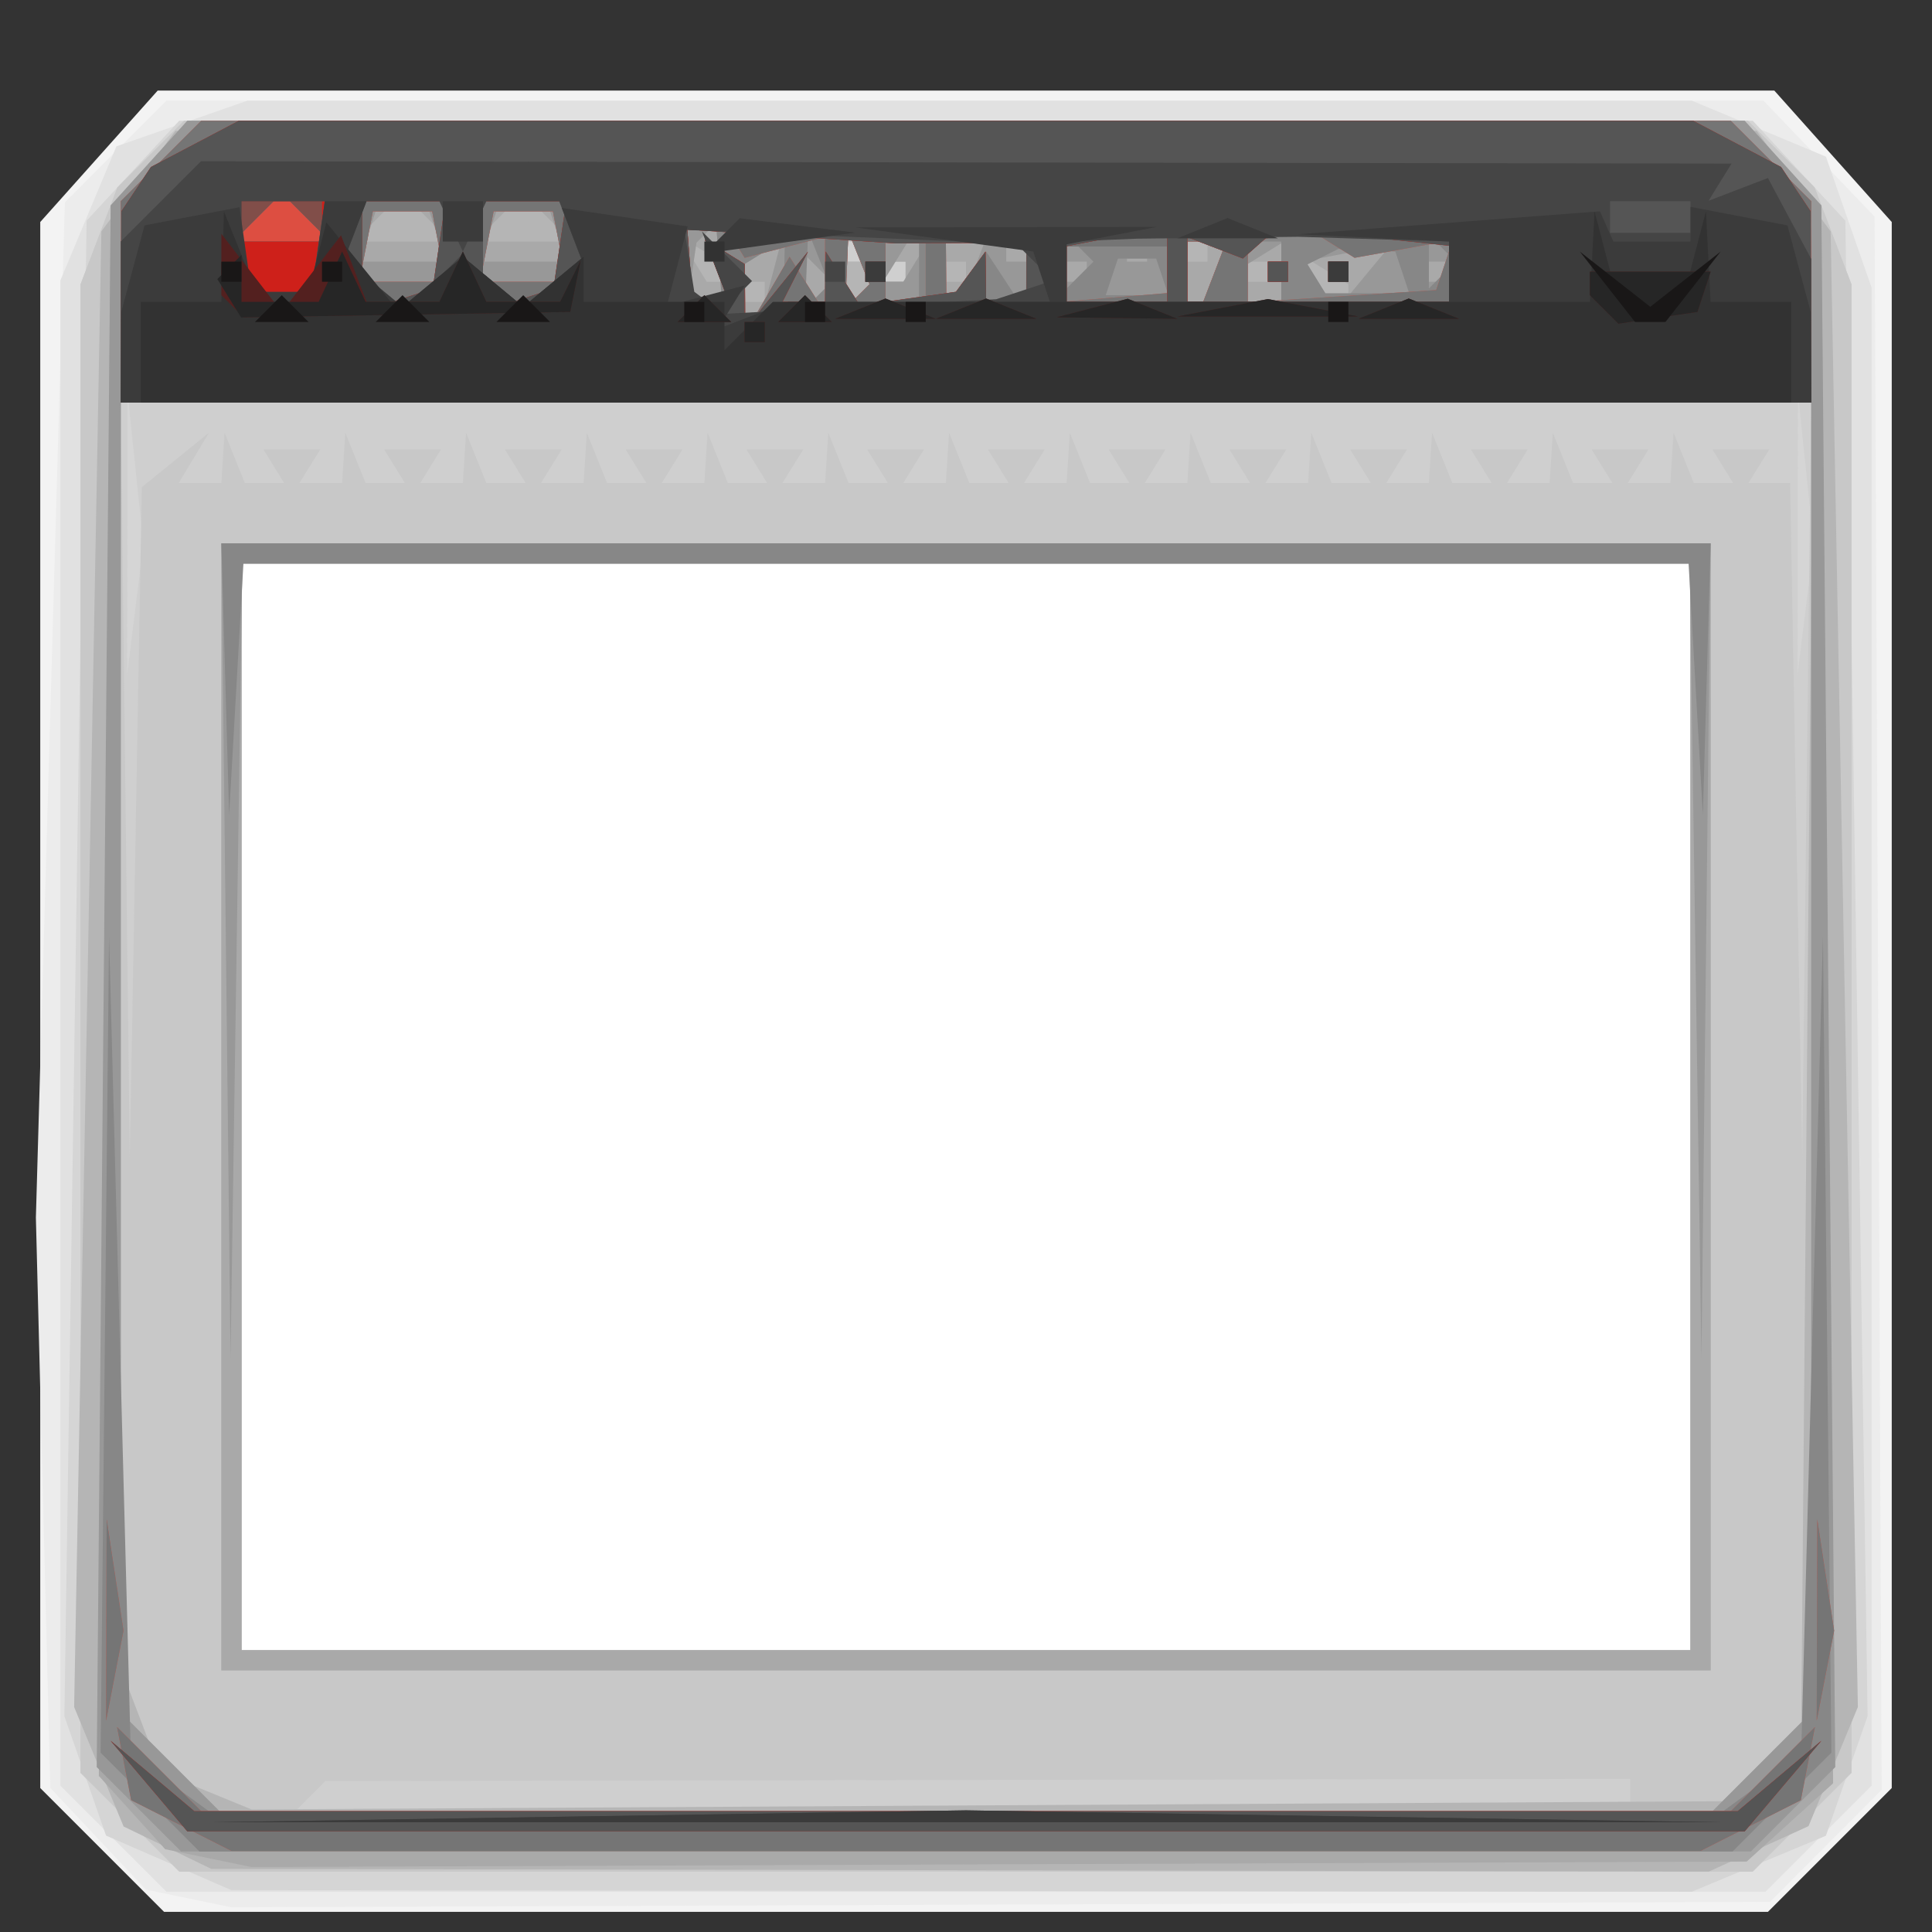 <?xml version="1.0" encoding="UTF-8" standalone="no"?>
<!-- Created with Inkscape (http://www.inkscape.org/) -->

<svg
   xmlns:dc="http://purl.org/dc/elements/1.1/"
   xmlns:cc="http://creativecommons.org/ns#"
   xmlns:rdf="http://www.w3.org/1999/02/22-rdf-syntax-ns#"
   xmlns:svg="http://www.w3.org/2000/svg"
   xmlns="http://www.w3.org/2000/svg"
   xmlns:sodipodi="http://sodipodi.sourceforge.net/DTD/sodipodi-0.dtd"
   xmlns:inkscape="http://www.inkscape.org/namespaces/inkscape"
   version="1.1"
   id="svg2"
   width="96"
   height="96"
   viewBox="0 0 96 96"
   sodipodi:docname="window.svg"
   inkscape:version="0.92.2 5c3e80d, 2017-08-06">
  <rect x="0" y="0" width="96" height="96" fill="#333333" stroke="none"/>
  <defs
     id="defs6" />
  <sodipodi:namedview
     pagecolor="#ffffff"
     bordercolor="#666666"
     borderopacity="1"
     objecttolerance="10"
     gridtolerance="10"
     guidetolerance="10"
     inkscape:pageopacity="0"
     inkscape:pageshadow="2"
     inkscape:window-width="1918"
     inkscape:window-height="1027"
     id="namedview4"
     showgrid="false"
     inkscape:pagecheckerboard="true"
     inkscape:zoom="2.4583333"
     inkscape:cx="48"
     inkscape:cy="48"
     inkscape:window-x="0"
     inkscape:window-y="0"
     inkscape:window-maximized="1"
     inkscape:current-layer="svg2" />
  <path
     style="fill:#ffffff;fill-opacity:1;stroke-width:0.407"
     d="m 8.949,89.707 c 0,-0.563 -1.035,-1.598 -1.598,-1.598 -0.24,0 -0.436,-0.275 -0.436,-0.61 0,-0.336 -0.183,-0.61 -0.407,-0.61 -0.268,0 -0.407,-13.085 -0.407,-38.441 0,-25.356 0.138,-38.441 0.407,-38.441 0.224,0 0.407,-0.458 0.407,-1.017 0,-0.633 0.231,-1.017 0.61,-1.017 0.336,0 0.61,-0.183 0.61,-0.407 0,-0.224 0.458,-0.407 1.017,-0.407 0.633,0 1.017,-0.231 1.017,-0.61 0,-0.538 4.475,-0.61 37.831,-0.61 33.356,0 37.831,0.072 37.831,0.61 0,0.38 0.384,0.61 1.017,0.61 0.559,0 1.017,0.183 1.017,0.407 0,0.224 0.275,0.407 0.61,0.407 0.38,0 0.61,0.384 0.61,1.017 0,0.559 0.183,1.017 0.407,1.017 0.268,0 0.407,13.085 0.407,38.441 0,25.356 -0.138,38.441 -0.407,38.441 -0.224,0 -0.407,0.275 -0.407,0.61 0,0.336 -0.196,0.61 -0.436,0.61 -0.563,0 -1.598,1.035 -1.598,1.598 0,0.307 -11.553,0.436 -39.051,0.436 -27.498,0 -39.051,-0.129 -39.051,-0.436 z"
     id="path12"
     inkscape:connector-curvature="0" />
  <g
     id="g58">
    <path
       style="fill:#f3f3f3"
       d="M 5.077,91.923 2,88.846 V 49.939 11.032 L 4.918,7.766 7.836,4.5 H 48 88.164 L 91.082,7.766 94,11.032 v 38.907 38.907 L 90.923,91.923 87.846,95 H 48 8.154 Z M 84,55 V 28 H 48 12 v 27 27 h 36 36 z"
       id="path100"
       inkscape:connector-curvature="0" />
    <path
       style="fill:#ececec"
       d="M 9.374,94.333 7.249,93.893 4.874,91.368 2.5,88.842 2.142,74.671 1.783,60.5 2.504,35.274 3.224,10.048 5.749,7.524 8.273,5 H 47.949 87.626 l 2.761,2.882 2.761,2.882 0.176,39.087 L 93.5,88.939 90.728,91.719 87.957,94.5 49.728,94.636 11.5,94.772 Z M 84,55 V 28 H 48 12 v 27 27 h 36 36 z"
       id="path98"
       inkscape:connector-curvature="0" />
    <path
       style="fill:#e1e1e1"
       d="M 5.636,91.364 3,88.727 V 51.332 13.936 L 4.392,10.603 5.785,7.271 9.042,6.135 12.298,5 h 35.883 35.883 l 3.333,1.392 3.333,1.392 1.135,3.257 L 93,14.298 V 51.513 88.727 L 90.364,91.364 87.727,94 H 48 8.273 Z M 84,55 V 28 H 48 12 v 27 27 h 36 36 z"
       id="path96"
       inkscape:connector-curvature="0" />
    <path
       style="fill:#d5d5d5"
       d="M 8.384,92.566 5.269,91.21 4.234,88.243 3.2,85.276 3.752,48.12 4.304,10.964 6.604,8.482 8.905,6 H 48 87.095 l 2.3,2.482 2.3,2.482 0.552,37.156 0.552,37.156 -1.035,2.97 -1.035,2.97 -3.333,1.392 L 84.064,94 47.782,93.961 11.5,93.922 Z M 84,55 V 28 H 48 12 v 27 27 h 36 36 z"
       id="path94"
       inkscape:connector-curvature="0" />
    <path
       style="fill:#cfcfcf"
       d="M 6.455,90.545 4,88.091 V 51.111 14.13 L 4.916,11.72 5.833,9.31 7.488,7.655 9.143,6 H 48 86.857 l 1.655,1.655 1.655,1.655 0.916,2.41 L 92,14.13 V 51.111 88.091 L 89.545,90.545 87.091,93 H 48 8.909 Z M 84,55 V 28 H 48 12 V 55 82 H 48 84 Z M 6.73,23.272 6.336,19.5 l -0.008,7 -0.008,7 0.402,-3.228 0.402,-3.228 -0.394,-3.772 z m 83,0 L 89.336,19.5 l -0.008,7 -0.008,7 0.402,-3.228 0.402,-3.228 -0.394,-3.772 z"
       id="path92"
       inkscape:connector-curvature="0" />
    <path
       style="fill:#c8c8c8"
       d="M 6.455,90.545 4,88.091 V 51.111 14.13 L 4.916,11.72 5.833,9.31 7.488,7.655 9.143,6 H 48 86.857 l 1.655,1.655 1.655,1.655 0.916,2.41 L 92,14.13 V 51.111 88.091 L 89.545,90.545 87.091,93 H 48 8.909 Z M 81,89.195 V 88.39 L 48.583,88.445 16.167,88.5 15.417,89.25 14.667,90 H 47.833 81 Z M 84,55 V 28 H 48 12 V 55 82 H 48 84 Z M 8.716,22.853 10.384,21.5 9.633,22.75 8.882,24 H 9.941 11 l 0.079,-1.25 0.079,-1.25 0.504,1.25 0.504,1.25 h 0.976 0.976 l -0.515,-0.833 -0.515,-0.833 h 1.412 1.412 L 15.397,23.167 14.882,24 H 15.941 17 l 0.079,-1.25 0.079,-1.25 0.504,1.25 0.504,1.25 h 0.976 0.976 l -0.515,-0.833 -0.515,-0.833 h 1.412 1.412 L 21.397,23.167 20.882,24 H 21.941 23 l 0.079,-1.25 0.079,-1.25 0.504,1.25 0.504,1.25 h 0.976 0.976 l -0.515,-0.833 -0.515,-0.833 h 1.412 1.412 L 27.397,23.167 26.882,24 H 27.941 29 l 0.079,-1.25 0.079,-1.25 0.504,1.25 0.504,1.25 h 0.976 0.976 l -0.515,-0.833 -0.515,-0.833 h 1.412 1.412 L 33.397,23.167 32.882,24 H 33.941 35 l 0.079,-1.25 0.079,-1.25 0.504,1.25 0.504,1.25 h 0.976 0.976 l -0.515,-0.833 -0.515,-0.833 h 1.412 1.412 L 39.397,23.167 38.882,24 H 39.941 41 l 0.079,-1.25 0.079,-1.25 0.504,1.25 0.504,1.25 h 0.976 0.976 l -0.515,-0.833 -0.515,-0.833 h 1.412 1.412 L 45.397,23.167 44.882,24 H 45.941 47 l 0.079,-1.25 0.079,-1.25 0.504,1.25 0.504,1.25 h 0.976 0.976 l -0.515,-0.833 -0.515,-0.833 h 1.412 1.412 L 51.397,23.167 50.882,24 H 51.941 53 l 0.079,-1.25 0.079,-1.25 0.504,1.25 0.504,1.25 h 0.976 0.976 l -0.515,-0.833 -0.515,-0.833 h 1.412 1.412 L 57.397,23.167 56.882,24 H 57.941 59 l 0.079,-1.25 0.079,-1.25 0.504,1.25 0.504,1.25 h 0.976 0.976 l -0.515,-0.833 -0.515,-0.833 h 1.412 1.412 L 63.397,23.167 62.882,24 H 63.941 65 l 0.079,-1.25 0.079,-1.25 0.504,1.25 0.504,1.25 h 0.976 0.976 l -0.515,-0.833 -0.515,-0.833 h 1.412 1.412 L 69.397,23.167 68.882,24 H 69.941 71 l 0.079,-1.25 0.079,-1.25 0.504,1.25 0.504,1.25 h 0.976 0.976 l -0.515,-0.833 -0.515,-0.833 h 1.412 1.412 L 75.397,23.167 74.882,24 H 75.941 77 l 0.079,-1.25 0.079,-1.25 0.504,1.25 0.504,1.25 h 0.976 0.976 l -0.515,-0.833 -0.515,-0.833 h 1.412 1.412 L 81.397,23.167 80.882,24 H 81.941 83 l 0.079,-1.25 0.079,-1.25 0.504,1.25 0.504,1.25 h 0.976 0.976 l -0.515,-0.833 -0.515,-0.833 h 1.412 1.412 L 87.397,23.167 86.882,24 h 1.035 1.035 L 89.252,40.75 89.552,57.5 89.776,38.75 90,20 H 48 6 L 6.224,38.75 6.448,57.5 6.748,40.853 7.047,24.206 Z M 45,13.5 V 13 H 44.5 44 v 0.5 0.5 h 0.5 0.5 z m -2,-1 V 12 H 42.5 42 v 0.5 0.5 h 0.5 0.5 z"
       id="path90"
       inkscape:connector-curvature="0" />
    <path
       style="fill:#b5b5b5"
       d="M 8.321,91.811 6.142,90.758 4.913,87.79 3.684,84.822 4.36,48.161 5.037,11.5 6.876,9 8.716,6.5 H 48 87.284 l 1.84,2.5 1.84,2.5 0.676,36.661 0.676,36.661 -1.226,2.959 -1.226,2.959 L 87.385,91.87 84.906,93 47.703,92.932 10.5,92.865 Z M 87.715,87.716 89.5,85.931 89.789,52.966 90.078,20 H 48.039 6 V 51.435 82.87 L 6.985,85.462 7.971,88.054 10.235,88.982 12.5,89.91 49.215,89.705 85.931,89.5 Z M 11,55 V 27 H 48 85 V 55 83 H 48 11 Z m 73,0 V 28 H 48 12 V 55 82 H 48 84 Z M 45,13.5 V 13 H 44.5 44 v 0.5 0.5 h 0.5 0.5 z m -2,-1 V 12 H 42.5 42 v 0.5 0.5 h 0.5 0.5 z"
       id="path88"
       inkscape:connector-curvature="0" />
    <path
       style="fill:#a9a9a9"
       d="M 10.354,92.33 8.209,91.888 6.56,90.066 4.911,88.244 5.206,49.226 5.5,10.208 7.405,8.104 9.31,6 H 48 86.69 L 88.595,8.104 90.5,10.208 90.793,49.41 91.086,88.612 88.939,90.556 86.793,92.5 49.646,92.636 12.5,92.773 Z M 87.545,87.545 90,85.091 V 52.545 20 H 48 6 V 52.545 85.091 L 8.455,87.545 10.909,90 H 48 85.091 Z M 11,55 V 27 H 48 85 V 55 83 H 48 11 Z m 73,0 V 28 H 48 12 V 55 82 H 48 84 Z M 38,14.5 V 14 H 37.5 37 V 14.5 15 H 37.5 38 Z M 42.683,12.812 42.158,11.5 42.079,13.417 42,15.333 42.604,14.729 43.208,14.125 Z M 67,14.559 V 14.118 L 65.845,13.405 64.691,12.691 65.405,13.845 66.118,15 H 66.559 67 Z m -31,-1 V 13.118 L 34.845,12.405 33.691,11.691 34.405,12.845 35.118,14 H 35.559 36 Z M 45,13.5 V 13 H 44.5 44 v 0.5 0.5 h 0.5 0.5 z m 3,0 V 13 H 47.5 47 v 0.5 0.5 h 0.5 0.5 z m 15,0 V 13 H 62.5 62 v 0.5 0.5 h 0.5 0.5 z m -3,-1 V 12 H 59.5 59 V 12.5 13 H 59.5 60 Z M 21.2,10.8 20,9.6 18.8,10.8 17.6,12 h 2.4 2.4 z m 6,0 L 26,9.6 24.8,10.8 23.6,12 h 2.4 2.4 z"
       id="path86"
       inkscape:connector-curvature="0" />
    <path
       style="fill:#989898"
       d="M 6.903,89.903 4.806,87.806 5.153,49.008 5.5,10.209 7.405,8.104 9.31,6 H 48 86.69 L 88.595,8.104 90.5,10.209 90.847,49.008 91.194,87.806 89.097,89.903 87,92 H 48 9 Z M 87.545,87.545 90,85.091 V 52.545 20 H 48 6 V 52.545 85.091 L 8.455,87.545 10.909,90 H 48 85.091 Z M 11.228,47.25 11,27 H 48 85 L 84.772,47.25 84.545,67.5 84.251,47.75 83.958,28 H 48 12.042 L 11.749,47.75 11.455,67.5 Z M 38.29,13.999 38.813,11.997 37.907,12.558 37,13.118 V 14.559 16 h 0.383 0.383 z M 35.728,13.043 35.581,11.086 35.095,11.572 34.609,12.058 34.393,13.529 34.177,15 h 0.849 0.849 z M 40.667,13.333 40,12.667 V 14 15.333 L 40.667,14.667 41.333,14 Z M 42.683,12.812 42.158,11.5 42.079,13.417 42,15.333 42.604,14.729 43.208,14.125 Z M 48.362,13.5 48.937,12 H 47.969 47 v 1.5 1.5 h 0.393 0.393 z m 12,0 L 60.937,12 H 59.969 59 v 1.5 1.5 h 0.393 0.393 z m 3.305,0.044 V 12.088 L 62.833,12.603 62,13.118 V 14.059 15 h 0.833 0.833 v -1.456 z m 4.267,0.036 1.178,-1.42 -1.806,0.343 L 65.5,12.847 65.191,12.923 64.882,13 65.5,14 l 0.618,1 h 0.319 0.319 l 1.178,-1.42 z M 66,13.5 V 13 H 66.5 67 V 13.5 14 H 66.5 66 Z M 45.5,13 46.118,12 h -0.5 -0.5 L 44.5,13 43.882,14 h 0.5 0.5 z M 54,13.5 V 13 H 53.5 53 v 0.5 0.5 h 0.5 0.5 z m 18,0 V 13 H 71.5 71 V 13.5 14 H 71.5 72 Z M 21.75,11.75 21.333,10.5 H 20 18.667 L 18.25,11.75 17.833,13 H 20 22.167 Z m 6,0 -0.417,-1.25 H 26 24.667 L 24.25,11.75 23.833,13 H 26 28.167 Z M 51,12.5 V 12 H 50.5 50 v 0.5 0.5 h 0.5 0.5 z m 6,0 V 12 H 56.5 56 v 0.5 0.5 h 0.5 0.5 z"
       id="path84"
       inkscape:connector-curvature="0" />
    <path
       style="fill:#878787"
       d="M 7.455,89.545 5,87.091 5.209,66.795 5.419,46.5 5.959,66.833 6.5,87.165 8.441,88.583 10.382,90 H 48 85.618 L 87.559,88.583 89.5,87.165 90.041,66.833 90.581,46.5 90.791,66.795 91,87.091 88.545,89.545 86.091,92 H 48 9.909 Z M 11.193,33.75 11,27 H 48 85 L 84.807,33.75 84.615,40.5 84.26,34.25 83.905,28 H 48 12.095 l -0.355,6.25 -0.355,6.25 z M 6,15 V 10 L 8,8 10,6 h 38 38 l 2,2 2,2 v 5 5 H 48 6 Z M 38.985,12.691 39,11.882 38,12.5 37,13.118 37.015,14.809 37.031,16.5 38,15 l 0.969,-1.5 0.015,-0.809 z M 35.725,13 35.574,11 h -0.725 -0.725 l 0.151,2 0.151,2 h 0.725 0.725 z M 40.683,12.812 40.158,11.5 40.079,13.417 40,15.333 40.604,14.729 41.208,14.125 Z m 2,0 L 42.158,11.5 42.079,13.417 42,15.333 42.604,14.729 43.208,14.125 Z M 45.667,13.5 V 12 H 44.833 44 v 1.5 1.5 h 0.833 0.833 z m 4.318,0.5 0.985,1.5 0.015,-1.75 L 51,12 h -2 -2 l 0.015,1.75 0.015,1.75 L 48.015,14 49,12.5 Z M 57.753,13.758 57.45,12.85 H 56.5 55.55 l -0.303,0.908 -0.303,0.908 H 56.5 58.056 Z M 60.362,13.5 60.937,12 H 59.969 59 v 1.5 1.5 h 0.393 0.393 z m 3.305,0 V 12 H 62.833 62 v 1.5 1.5 h 0.833 0.833 z M 69.679,13.536 69.333,12.5 67.917,12.435 66.5,12.37 l -0.766,0.384 -0.766,0.384 0.443,0.717 0.443,0.717 h 2.085 2.085 L 69.679,13.536 Z M 66,13.5 V 13 H 66.5 67 V 13.5 14 H 66.5 66 Z M 21.81,12.25 21.473,10.5 H 20 18.527 L 18.19,12.25 17.853,14 H 20 22.147 Z m 6,0 L 27.473,10.5 H 26 24.527 L 24.19,12.25 23.853,14 H 26 28.147 Z M 53.667,12.333 53,11.667 V 13 14.333 L 53.667,13.667 54.333,13 Z m 18,0 L 71,11.667 V 13 14.333 L 71.667,13.667 72.333,13 Z"
       id="path82"
       inkscape:connector-curvature="0" />
    <path
       style="fill:#dd4e41"
       d="M 9.009,90.71 6.518,89.45 6.168,87.634 5.818,85.818 7.909,87.909 10,90 h 38 38 l 2.091,-2.091 2.091,-2.091 -0.35,1.816 -0.35,1.816 -2.491,1.26 L 84.5,91.971 H 48 11.5 Z M 5.286,80.5 l 0.014,-5 0.418,2.764 0.418,2.764 L 5.704,83.264 5.272,85.5 Z m 85,0 0.014,-5 0.418,2.764 0.418,2.764 L 90.704,83.264 90.272,85.5 Z M 6,15 V 10 L 8,8 10,6 h 38 38 l 2,2 2,2 v 5 5 H 48 6 Z M 40.102,14.13 40.969,15.5 40.985,13.633 41,11.767 39.001,12.289 37.002,12.812 36.442,11.906 35.882,11 h -0.879 -0.879 l 0.151,2 0.151,2 h 0.894 0.894 L 35.618,13.448 35.023,11.896 36.011,12.507 37,13.118 37.03,14.809 37.061,16.5 l 1.086,-1.87 1.086,-1.87 0.868,1.37 z M 42.683,12.812 42.158,11.5 42.079,13.417 42,15.333 42.604,14.729 43.208,14.125 Z M 46,13.5 V 12 h -1 -1 v 1.5 1.5 h 1 1 z M 48.985,13.75 49,15 h 1 1 V 13.5 12 h -2 -2 l 0.015,1.75 0.015,1.75 L 48,14 l 0.969,-1.5 0.015,1.25 z M 58,13.407 V 12.25 H 55.5 53 v 1.364 1.364 L 55.5,14.771 58,14.564 Z M 60.362,13.5 60.937,12 H 59.969 59 v 1.5 1.5 h 0.393 0.393 z m 11.415,-0.331 0.414,-1.243 -2.44,0.442 -2.44,0.442 L 65.997,11.998 64.681,11.185 63.341,11.7 62,12.214 v 1.405 1.405 l 4.681,-0.305 4.681,-0.305 z M 63,13.5 V 13 H 63.5 64 V 13.5 14 H 63.5 63 Z m 3,0 V 13 H 66.5 67 V 13.5 14 H 66.5 66 Z M 21.81,12.25 21.473,10.5 H 20 18.527 L 18.19,12.25 17.853,14 H 20 22.147 Z m 6,0 L 27.473,10.5 H 26 24.527 L 24.19,12.25 23.853,14 H 26 28.147 Z"
       id="path80"
       inkscape:connector-curvature="0" />
    <path
       style="fill:#757575"
       d="M 9.009,90.71 6.518,89.45 6.168,87.634 5.818,85.818 7.909,87.909 10,90 h 38 38 l 2.091,-2.091 2.091,-2.091 -0.35,1.816 -0.35,1.816 -2.491,1.26 L 84.5,91.971 H 48 11.5 Z M 5.286,80.5 l 0.014,-5 0.418,2.764 0.418,2.764 L 5.704,83.264 5.272,85.5 Z m 85,0 0.014,-5 0.418,2.764 0.418,2.764 L 90.704,83.264 90.272,85.5 Z M 6,15 V 10 L 8,8 10,6 h 38 38 l 2,2 2,2 v 5 5 H 48 6 Z M 40.102,14.13 40.969,15.5 40.985,13.633 41,11.767 39.001,12.289 37.002,12.812 36.442,11.906 35.882,11 h -0.879 -0.879 l 0.151,2 0.151,2 h 0.894 0.894 L 35.618,13.448 35.023,11.896 36.011,12.507 37,13.118 37.03,14.809 37.061,16.5 l 1.086,-1.87 1.086,-1.87 0.868,1.37 z M 42.683,12.812 42.158,11.5 42.079,13.417 42,15.333 42.604,14.729 43.208,14.125 Z M 46,13.5 V 12 h -1 -1 v 1.5 1.5 h 1 1 z M 48.985,13.75 49,15 h 1 1 V 13.5 12 h -2 -2 l 0.015,1.75 0.015,1.75 L 48,14 l 0.969,-1.5 0.015,1.25 z M 58,13.407 V 12.25 H 55.5 53 v 1.364 1.364 L 55.5,14.771 58,14.564 Z M 60.362,13.5 60.937,12 H 59.969 59 v 1.5 1.5 h 0.393 0.393 z m 11.415,-0.331 0.414,-1.243 -2.44,0.442 -2.44,0.442 L 65.997,11.998 64.681,11.185 63.341,11.7 62,12.214 v 1.405 1.405 l 4.681,-0.305 4.681,-0.305 z M 63,13.5 V 13 H 63.5 64 V 13.5 14 H 63.5 63 Z m 3,0 V 13 H 66.5 67 V 13.5 14 H 66.5 66 Z M 21.81,12.25 21.473,10.5 H 20 18.527 L 18.19,12.25 17.853,14 H 20 22.147 Z m 6,0 L 27.473,10.5 H 26 24.527 L 24.19,12.25 23.853,14 H 26 28.147 Z M 15.2,10.8 14,9.6 12.8,10.8 11.6,12 h 2.4 2.4 z"
       id="path78"
       inkscape:connector-curvature="0" />
    <path
       style="fill:#814e49"
       d="M 7.405,88.75 5.5,86.5 7.579,88.25 9.657,90 H 48 86.343 L 88.421,88.25 90.5,86.5 88.595,88.75 86.69,91 H 48 9.31 Z M 6.015,15.25 6.031,10.5 6.765,9.4 7.5,8.299 9.684,7.15 11.869,6 H 48 84.131 L 86.316,7.15 88.5,8.299 89.235,9.4 89.969,10.5 89.985,15.25 90,20 H 48 6 Z M 39.515,13.75 38.882,15 H 39.941 41 l 0.015,-1.25 0.015,-1.25 0.847,1.336 0.847,1.336 2.388,-0.336 L 47.5,14.5 l 0.735,-1 0.735,-1 0.015,1.25 L 49,15 h 1 1 v -1.47 -1.47 l -3.25,0.017 -3.25,0.017 -5.173,-0.343 -5.173,-0.343 0.135,1.796 L 34.426,15 h 0.894 0.894 L 35.618,13.448 35.023,11.896 36.011,12.507 37,13.118 v 1.632 1.632 L 38.574,14.441 40.148,12.5 Z M 43,13.5 V 13 H 43.5 44 V 13.5 14 H 43.5 43 Z M 21.82,12.172 22.139,10 H 20.07 18 v 1.833 1.833 l 0.688,0.688 0.688,0.688 1.062,-0.349 1.062,-0.349 z m 6,0 L 28.139,10 H 26.07 24 v 1.833 1.833 l 0.688,0.688 0.688,0.688 1.062,-0.349 L 27.5,14.343 Z M 58,13.139 V 11.277 L 55.5,11.755 53,12.233 V 13.617 15 h 2.5 2.5 z m 14,0.466 V 12.21 L 67.75,11.755 63.5,11.299 62.628,12.071 61.756,12.844 60.378,12.315 59,11.786 V 13.393 15 H 65.5 72 Z M 63,13.5 V 13 H 63.5 64 V 13.5 14 H 63.5 63 Z m 3,0 V 13 H 66.5 67 V 13.5 14 H 66.5 66 Z M 15.2,10.8 14,9.6 12.8,10.8 11.6,12 h 2.4 2.4 z"
       id="path76"
       inkscape:connector-curvature="0" />
    <path
       style="fill:#ce201a"
       d="M 7.405,88.75 5.5,86.5 7.579,88.25 9.657,90 H 48 86.343 L 88.421,88.25 90.5,86.5 88.595,88.75 86.69,91 H 48 9.31 Z M 6.015,15.25 6.031,10.5 6.765,9.4 7.5,8.299 9.684,7.15 11.869,6 H 48 84.131 L 86.316,7.15 88.5,8.299 89.235,9.4 89.969,10.5 89.985,15.25 90,20 H 48 6 Z M 39.515,13.75 38.882,15 H 39.941 41 l 0.015,-1.25 0.015,-1.25 0.847,1.336 0.847,1.336 2.388,-0.336 L 47.5,14.5 l 0.735,-1 0.735,-1 0.015,1.25 L 49,15 h 1 1 v -1.47 -1.47 l -3.25,0.017 -3.25,0.017 -5.173,-0.343 -5.173,-0.343 0.135,1.796 L 34.426,15 h 0.894 0.894 L 35.618,13.448 35.023,11.896 36.011,12.507 37,13.118 v 1.632 1.632 L 38.574,14.441 40.148,12.5 Z M 43,13.5 V 13 H 43.5 44 V 13.5 14 H 43.5 43 Z M 21.82,12.172 22.139,10 H 20.07 18 v 1.833 1.833 l 0.688,0.688 0.688,0.688 1.062,-0.349 1.062,-0.349 z m 6,0 L 28.139,10 H 26.07 24 v 1.833 1.833 l 0.688,0.688 0.688,0.688 1.062,-0.349 L 27.5,14.343 Z M 58,13.139 V 11.277 L 55.5,11.755 53,12.233 V 13.617 15 h 2.5 2.5 z m 14,0.466 V 12.21 L 67.75,11.755 63.5,11.299 62.628,12.071 61.756,12.844 60.378,12.315 59,11.786 V 13.393 15 H 65.5 72 Z M 63,13.5 V 13 H 63.5 64 V 13.5 14 H 63.5 63 Z m 3,0 V 13 H 66.5 67 V 13.5 14 H 66.5 66 Z M 16,11 v -1 h -2 -2 v 1 1 h 2 2 z"
       id="path74"
       inkscape:connector-curvature="0" />
    <path
       style="fill:#555555"
       d="M 7.405,88.75 5.5,86.5 7.579,88.25 9.657,90 H 48 86.343 L 88.421,88.25 90.5,86.5 88.595,88.75 86.69,91 H 48 9.31 Z M 6.015,15.25 6.031,10.5 6.765,9.4 7.5,8.299 9.684,7.15 11.869,6 H 48 84.131 L 86.316,7.15 88.5,8.299 89.235,9.4 89.969,10.5 89.985,15.25 90,20 H 48 6 Z M 39.515,13.75 38.882,15 H 39.941 41 l 0.015,-1.25 0.015,-1.25 0.847,1.336 0.847,1.336 2.388,-0.336 L 47.5,14.5 l 0.735,-1 0.735,-1 0.015,1.25 L 49,15 h 1 1 v -1.47 -1.47 l -3.25,0.017 -3.25,0.017 -5.173,-0.343 -5.173,-0.343 0.135,1.796 L 34.426,15 h 0.894 0.894 L 35.618,13.448 35.023,11.896 36.011,12.507 37,13.118 v 1.632 1.632 L 38.574,14.441 40.148,12.5 Z M 43,13.5 V 13 H 43.5 44 V 13.5 14 H 43.5 43 Z M 15.82,12.172 16.139,10 H 14.07 12 v 1.833 1.833 l 0.688,0.688 0.688,0.688 1.062,-0.349 1.062,-0.349 z m 6,0 L 22.139,10 H 20.07 18 v 1.833 1.833 l 0.688,0.688 0.688,0.688 1.062,-0.349 1.062,-0.349 z m 6,0 L 28.139,10 H 26.07 24 v 1.833 1.833 l 0.688,0.688 0.688,0.688 1.062,-0.349 L 27.5,14.343 Z M 58,13.139 V 11.277 L 55.5,11.755 53,12.233 V 13.617 15 h 2.5 2.5 z m 14,0.466 V 12.21 L 67.75,11.755 63.5,11.299 62.628,12.071 61.756,12.844 60.378,12.315 59,11.786 V 13.393 15 H 65.5 72 Z M 63,13.5 V 13 H 63.5 64 V 13.5 14 H 63.5 63 Z m 3,0 V 13 H 66.5 67 V 13.5 14 H 66.5 66 Z"
       id="path72"
       inkscape:connector-curvature="0" />
    <path
       style="fill:#454545"
       d="M 29.25,90.251 48,89.956 66.75,90.251 85.5,90.547 H 48 10.5 Z M 6,16 V 12 L 7.993,10.007 9.986,8.014 48.012,8.071 86.039,8.128 85.467,9.053 84.896,9.977 86.371,9.411 87.847,8.845 88.923,10.857 90,12.869 V 16.434 20 H 48 6 Z M 50.917,14.402 52.334,13.934 51.417,13.025 50.5,12.115 42.254,11.768 34.009,11.421 34.254,12.96 34.5,14.5 l 0.733,0.548 0.733,0.548 6.767,-0.364 L 49.5,14.869 Z M 35.564,13.293 34.882,11.5 l 1.243,1.233 1.243,1.233 -0.56,0.56 -0.56,0.56 z M 41,13.5 V 13 H 41.5 42 V 13.5 14 H 41.5 41 Z m 2,0 V 13 H 43.5 44 V 13.5 14 H 43.5 43 Z M 15.82,12.172 16.139,10 H 14.07 12 v 1.833 1.833 l 0.688,0.688 0.688,0.688 1.062,-0.349 1.062,-0.349 z m 5.938,1.671 1.158,-1.158 1.542,1.28 L 26,15.245 27.441,14.049 28.881,12.854 28.334,11.427 27.786,10 H 25.976 24.167 L 23.583,11.25 23,12.5 22.417,11.25 21.833,10 H 20.024 18.214 L 17.685,11.378 17.156,12.756 18.278,13.878 19.4,15 H 20 20.6 Z M 72,13.5 V 12 l -3.75,-0.117 -3.75,-0.117 -4,0.047 -4,0.047 -1.75,0.07 L 53,12 v 1.5 1.5 h 9.5 9.5 z m -6,0 V 13 H 66.5 67 V 13.5 14 H 66.5 66 Z M 84,10.786 V 10 h -2 -2 v 0.786 0.786 h 2 2 z"
       id="path70"
       inkscape:connector-curvature="0" />
    <path
       style="fill:#3b3b3b"
       d="M 29.25,90.251 48,89.956 66.75,90.251 85.5,90.547 H 48 10.5 Z M 6.014,17.75 6.027,15.5 6.604,13.349 7.181,11.198 9.541,10.747 11.9,10.297 12.2,12.398 12.5,14.5 H 14 15.5 L 15.82,12.25 16.139,10 h 1.037 1.037 l -0.548,1.427 -0.548,1.427 1.441,1.196 L 20,15.245 21.5,14 23,12.755 24.5,14 l 1.5,1.245 1.441,-1.196 1.441,-1.196 -0.484,-1.26 -0.484,-1.26 3.127,0.459 3.127,0.459 -0.516,1.973 -0.516,1.973 1.934,-0.506 1.934,-0.506 -0.665,1.077 -0.665,1.077 1.746,-0.67 L 39.164,15 h 6.502 6.502 L 51.756,13.75 51.345,12.5 46.922,11.9 42.5,11.3 50,11.286 57.5,11.272 55.25,11.706 53,12.139 V 13.57 15 H 62.5 72 V 13.5 12 L 68.25,11.82 64.5,11.64 72,11.07 79.5,10.5 79.833,11.25 80.167,12 H 82.083 84 v -0.861 -0.861 l 2.409,0.461 2.409,0.461 0.577,2.151 L 89.973,15.5 89.986,17.75 90,20 H 48 6 Z M 43,13.5 V 13 H 43.5 44 V 13.5 14 H 43.5 43 Z m 23,0 V 13 H 66.5 67 V 13.5 14 H 66.5 66 Z m -30.121,-1.779 0.877,-0.877 2.872,0.358 2.872,0.358 -3.749,0.519 -3.749,0.519 z M 22,11 v -1 h 1 1 v 1 1 h -1 -1 z m 37.75,0.338 1.25,-0.504 1.25,0.504 1.25,0.504 H 61 58.5 Z"
       id="path68"
       inkscape:connector-curvature="0" />
    <path
       style="fill:#323232"
       d="M 7,17.5 V 15 h 2 2 l 0.063,-2.25 0.063,-2.25 0.904,2.25 0.904,2.25 h 1.126 1.126 l 0.516,-1.975 0.516,-1.975 1.775,2.192 1.775,2.192 1.615,-1.34 L 23,12.755 24.5,14 26,15.245 27.5,14 29,12.755 V 13.878 15 h 3.5 3.5 v 1.2 1.2 L 37.2,16.2 38.4,15 H 58.7 79 l 0.116,-2.25 0.116,-2.25 0.457,1.75 0.457,1.75 H 82 83.853 l 0.457,-1.75 0.457,-1.75 0.116,2.25 L 85,15 h 2 2 V 17.5 20 H 48 7 Z m 28,-5 V 12 H 35.5 36 V 12.5 13 H 35.5 35 Z"
       id="path66"
       inkscape:connector-curvature="0" />
    <path
       style="fill:#53201f"
       d="M 37,16.5 V 16 H 37.5 38 V 16.5 17 H 37.5 37 Z M 11.552,15.219 11,14.667 V 13.142 11.618 L 12.5,13.559 14,15.5 15.472,13.597 16.945,11.693 17.579,13.347 18.214,15 h 1.81 1.81 L 22.417,13.75 23,12.5 23.583,13.75 24.167,15 H 26 27.833 L 28.342,13.975 28.85,12.95 28.592,14.225 28.334,15.5 20.219,15.636 12.104,15.771 Z M 34.333,15.333 35,14.667 35.667,15.333 36.333,16 H 35 33.667 Z m 5,0 L 40,14.667 40.667,15.333 41.333,16 H 40 38.667 Z m 3.417,0.004 1.25,-0.504 1.25,0.504 1.25,0.504 H 44 41.5 Z m 5,0 1.25,-0.504 1.25,0.504 1.25,0.504 H 49 46.5 Z m 6.519,-0.031 1.769,-0.461 1.231,0.498 1.231,0.498 -3,-0.037 -3,-0.037 1.769,-0.461 z M 60.75,15.294 63,14.861 l 2.25,0.433 2.25,0.433 H 63 58.5 Z m 8,0.043 1.25,-0.504 1.25,0.504 1.25,0.504 H 70 67.5 Z m 10.959,0.038 L 79,14.667 V 14.083 13.5 h 3 3 l -0.328,1 -0.328,1 -1.963,0.292 -1.963,0.292 -0.709,-0.709 z"
       id="path64"
       inkscape:connector-curvature="0" />
    <path
       style="fill:#262626"
       d="M 37,16.5 V 16 H 37.5 38 V 16.5 17 H 37.5 37 Z M 11.389,14.82 10.8,13.867 11.4,13.267 12,12.667 V 13.833 15 h 1.917 1.917 L 16.417,13.75 17,12.5 17.583,13.75 18.167,15 H 20 21.833 L 22.417,13.75 23,12.5 23.583,13.75 24.167,15 H 26 27.833 L 28.342,13.975 28.85,12.95 28.592,14.225 28.334,15.5 20.156,15.636 11.977,15.773 Z M 34.333,15.333 35,14.667 35.667,15.333 36.333,16 H 35 33.667 Z m 5,0 L 40,14.667 40.667,15.333 41.333,16 H 40 38.667 Z m 3.417,0.004 1.25,-0.504 1.25,0.504 1.25,0.504 H 44 41.5 Z m 5,0 1.25,-0.504 1.25,0.504 1.25,0.504 H 49 46.5 Z m 6.519,-0.031 1.769,-0.461 1.231,0.498 1.231,0.498 -3,-0.037 -3,-0.037 1.769,-0.461 z M 60.75,15.294 63,14.861 l 2.25,0.433 2.25,0.433 H 63 58.5 Z m 8,0.043 1.25,-0.504 1.25,0.504 1.25,0.504 H 70 67.5 Z m 10.959,0.038 L 79,14.667 V 14.083 13.5 h 3 3 l -0.328,1 -0.328,1 -1.963,0.292 -1.963,0.292 -0.709,-0.709 z"
       id="path62"
       inkscape:connector-curvature="0" />
    <path
       style="fill:#191717"
       d="M 13.333,15.333 14,14.667 14.667,15.333 15.333,16 H 14 12.667 Z m 6,0 L 20,14.667 20.667,15.333 21.333,16 H 20 18.667 Z m 6,0 L 26,14.667 26.667,15.333 27.333,16 H 26 24.667 Z M 34,15.5 V 15 H 34.5 35 V 15.5 16 H 34.5 34 Z m 6,0 V 15 H 40.5 41 V 15.5 16 H 40.5 40 Z m 5,0 V 15 H 45.5 46 V 15.5 16 H 45.5 45 Z m 21,0 V 15 H 66.5 67 V 15.5 16 H 66.5 66 Z M 79.872,14.25 78.5,12.5 80.25,13.872 82,15.245 83.75,13.872 85.5,12.5 84.128,14.25 82.755,16 H 82 81.245 Z M 11,13.5 V 13 H 11.5 12 V 13.5 14 H 11.5 11 Z m 5,0 V 13 H 16.5 17 V 13.5 14 H 16.5 16 Z"
       id="path60"
       inkscape:connector-curvature="0" />
  </g>
</svg>

